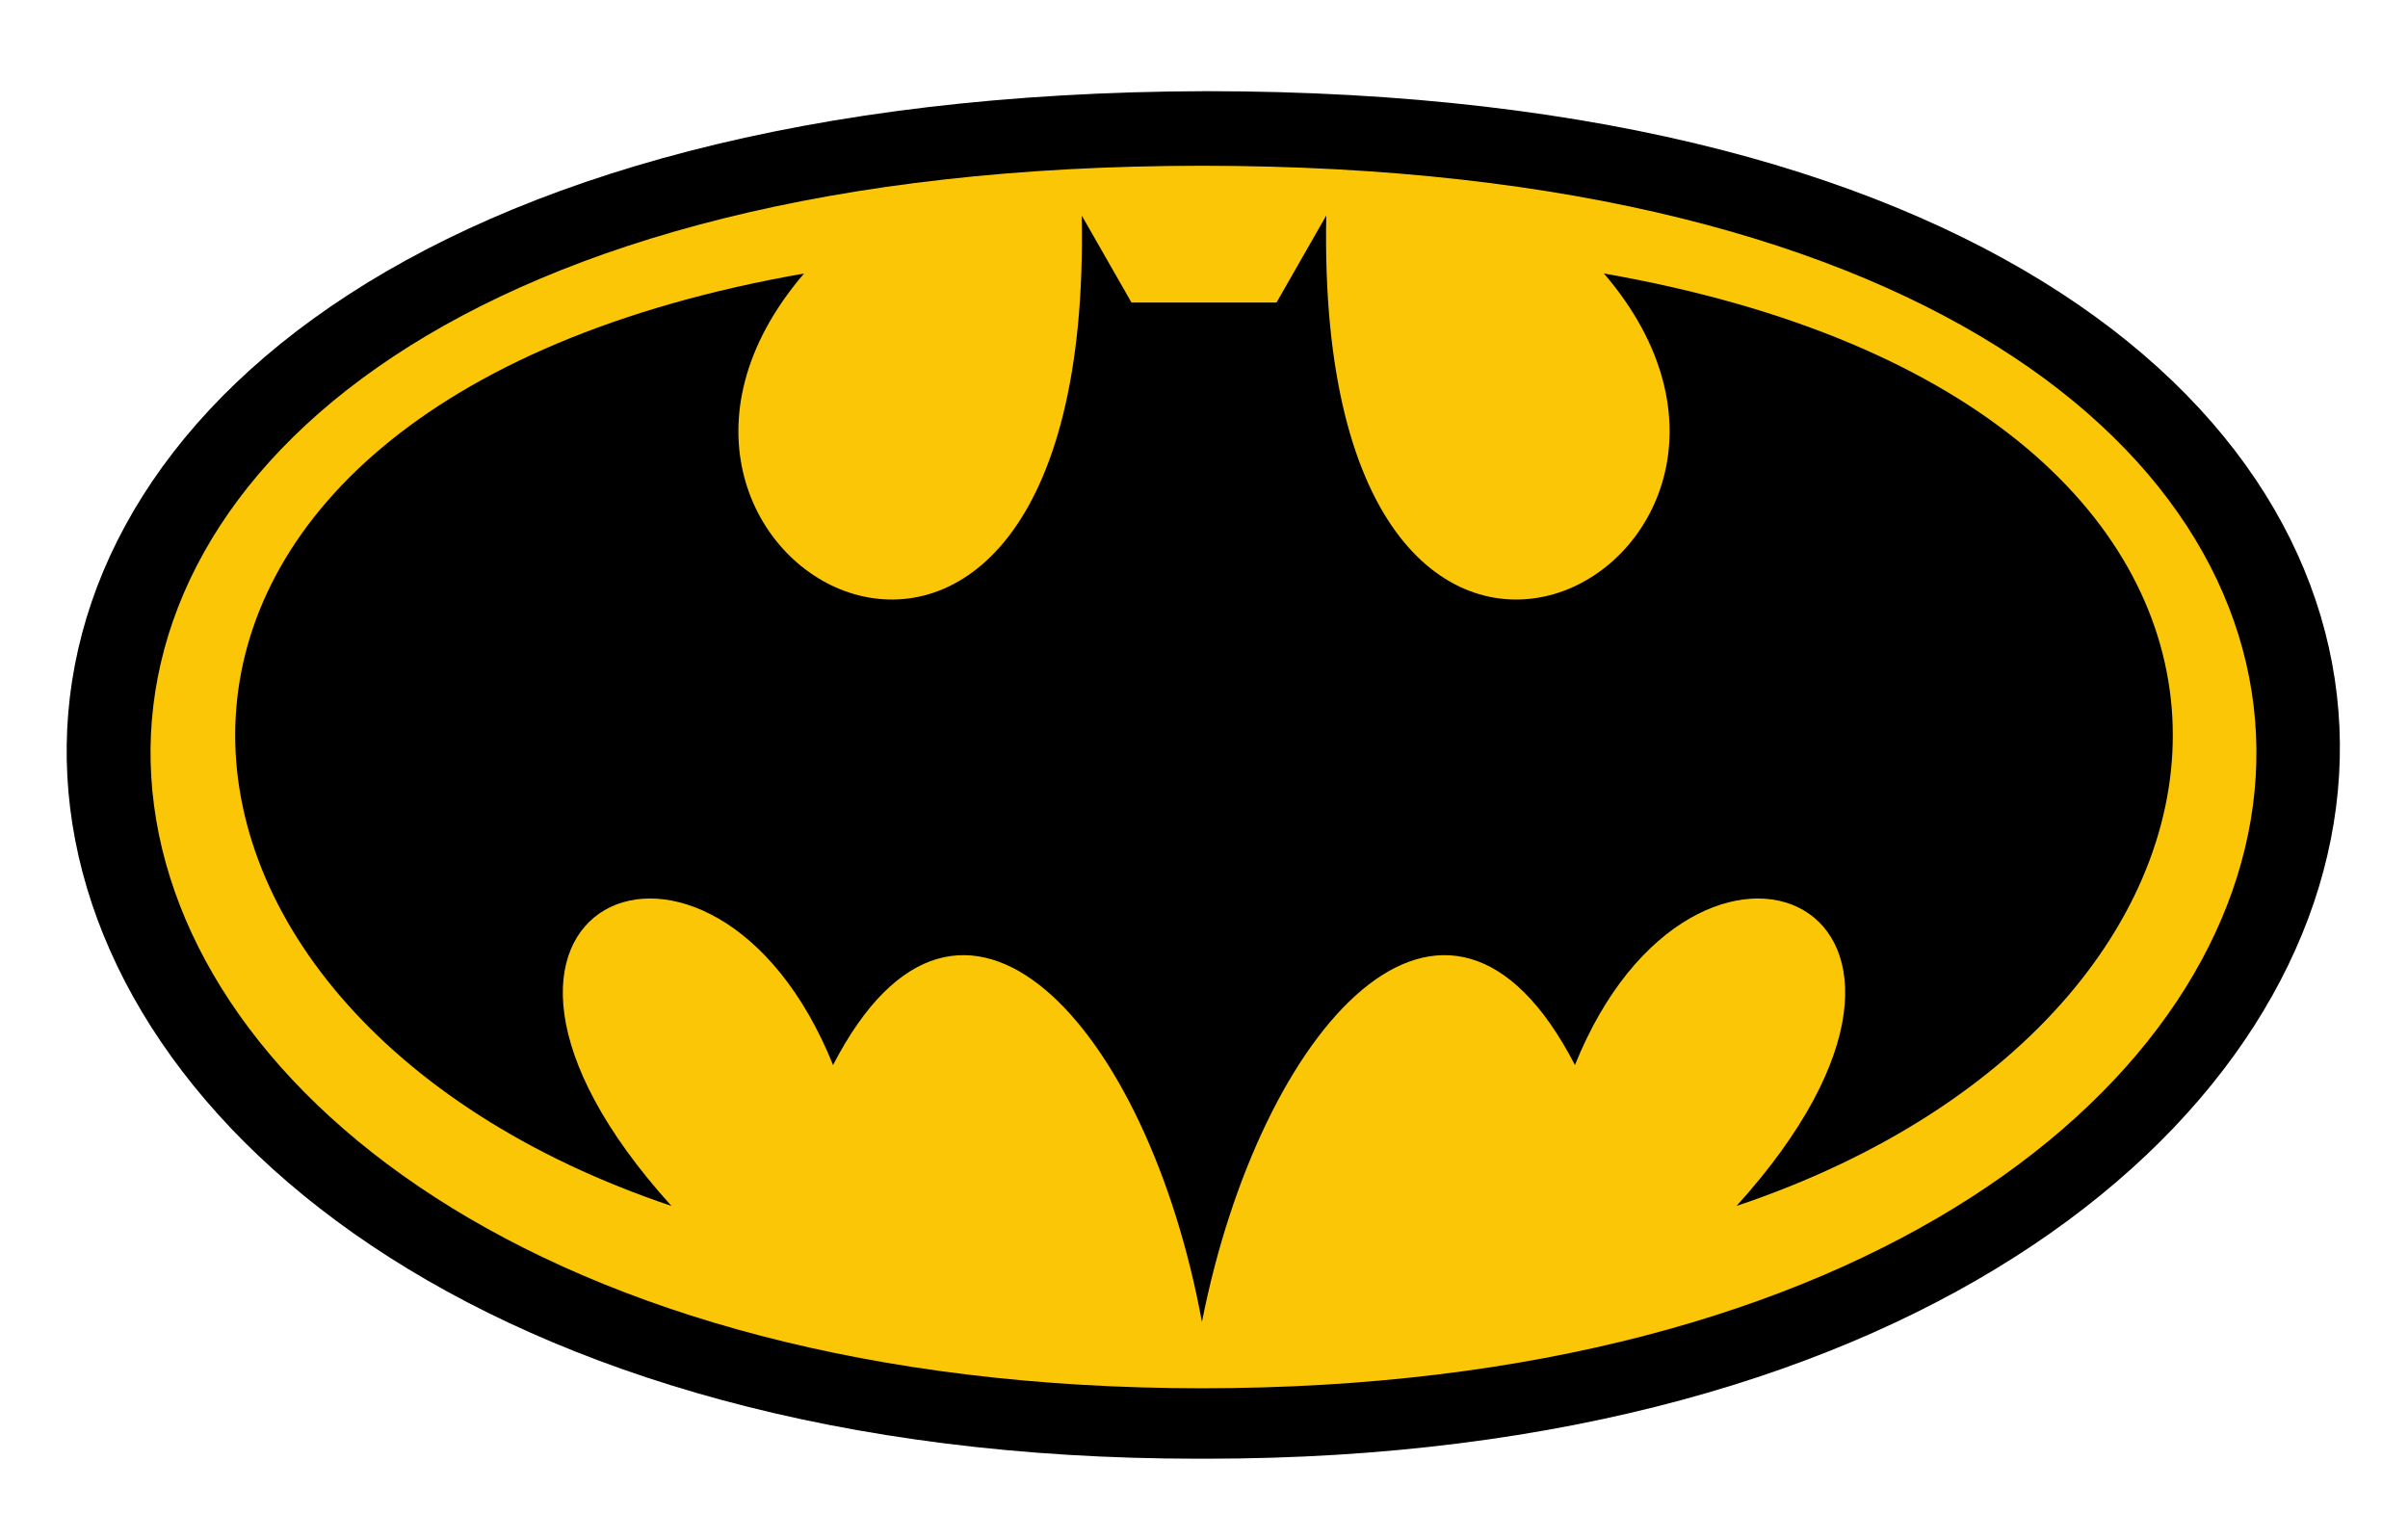 <?xml version="1.0" encoding="UTF-8" standalone="no"?>
<!-- Custom Bat-Signal for Raindrop Tests -->
<svg width="100%" height="100%" viewBox="0 0 581 365" version="1.1" xmlns="http://www.w3.org/2000/svg" xmlns:xlink="http://www.w3.org/1999/xlink" xml:space="preserve" xmlns:serif="http://www.serif.com/" style="fill-rule:evenodd;clip-rule:evenodd;stroke-linecap:round;stroke-linejoin:round;stroke-miterlimit:1.5;">
    <path id="OuterEllipse" d="
      M 289,352
      C -56,352 -94,23 291,22
      C 675,22 636,352 291,352
      Z" style="fill:black;stroke:none;stroke-width:0px;"/>
    <path id="InnerEllipse" d="
      M 290,335
      C -30,335 -66,40 290,40
      C 647,40 611,335 290,335
      Z" style="fill:rgb(251,198,6);stroke:none;stroke-width:0px;"/>
    <path id="Bat" d="
      M 290,319
      C 277,248 232,197 201,257
      C 172,185 96,218 162,291
      C 22,244 11,98 194,66
      C 134,136 264,207 261,52
      L 273,73
      L 308,73
      L 320,52
      C 317,207 447,136 387,66
      C 570,98 559,244 419,291
      C 485,218 409,185 380,257
      C 349,197 304,248 290,319
      Z" style="fill:black;stroke:none;stroke-width:0px;"/>
</svg>
